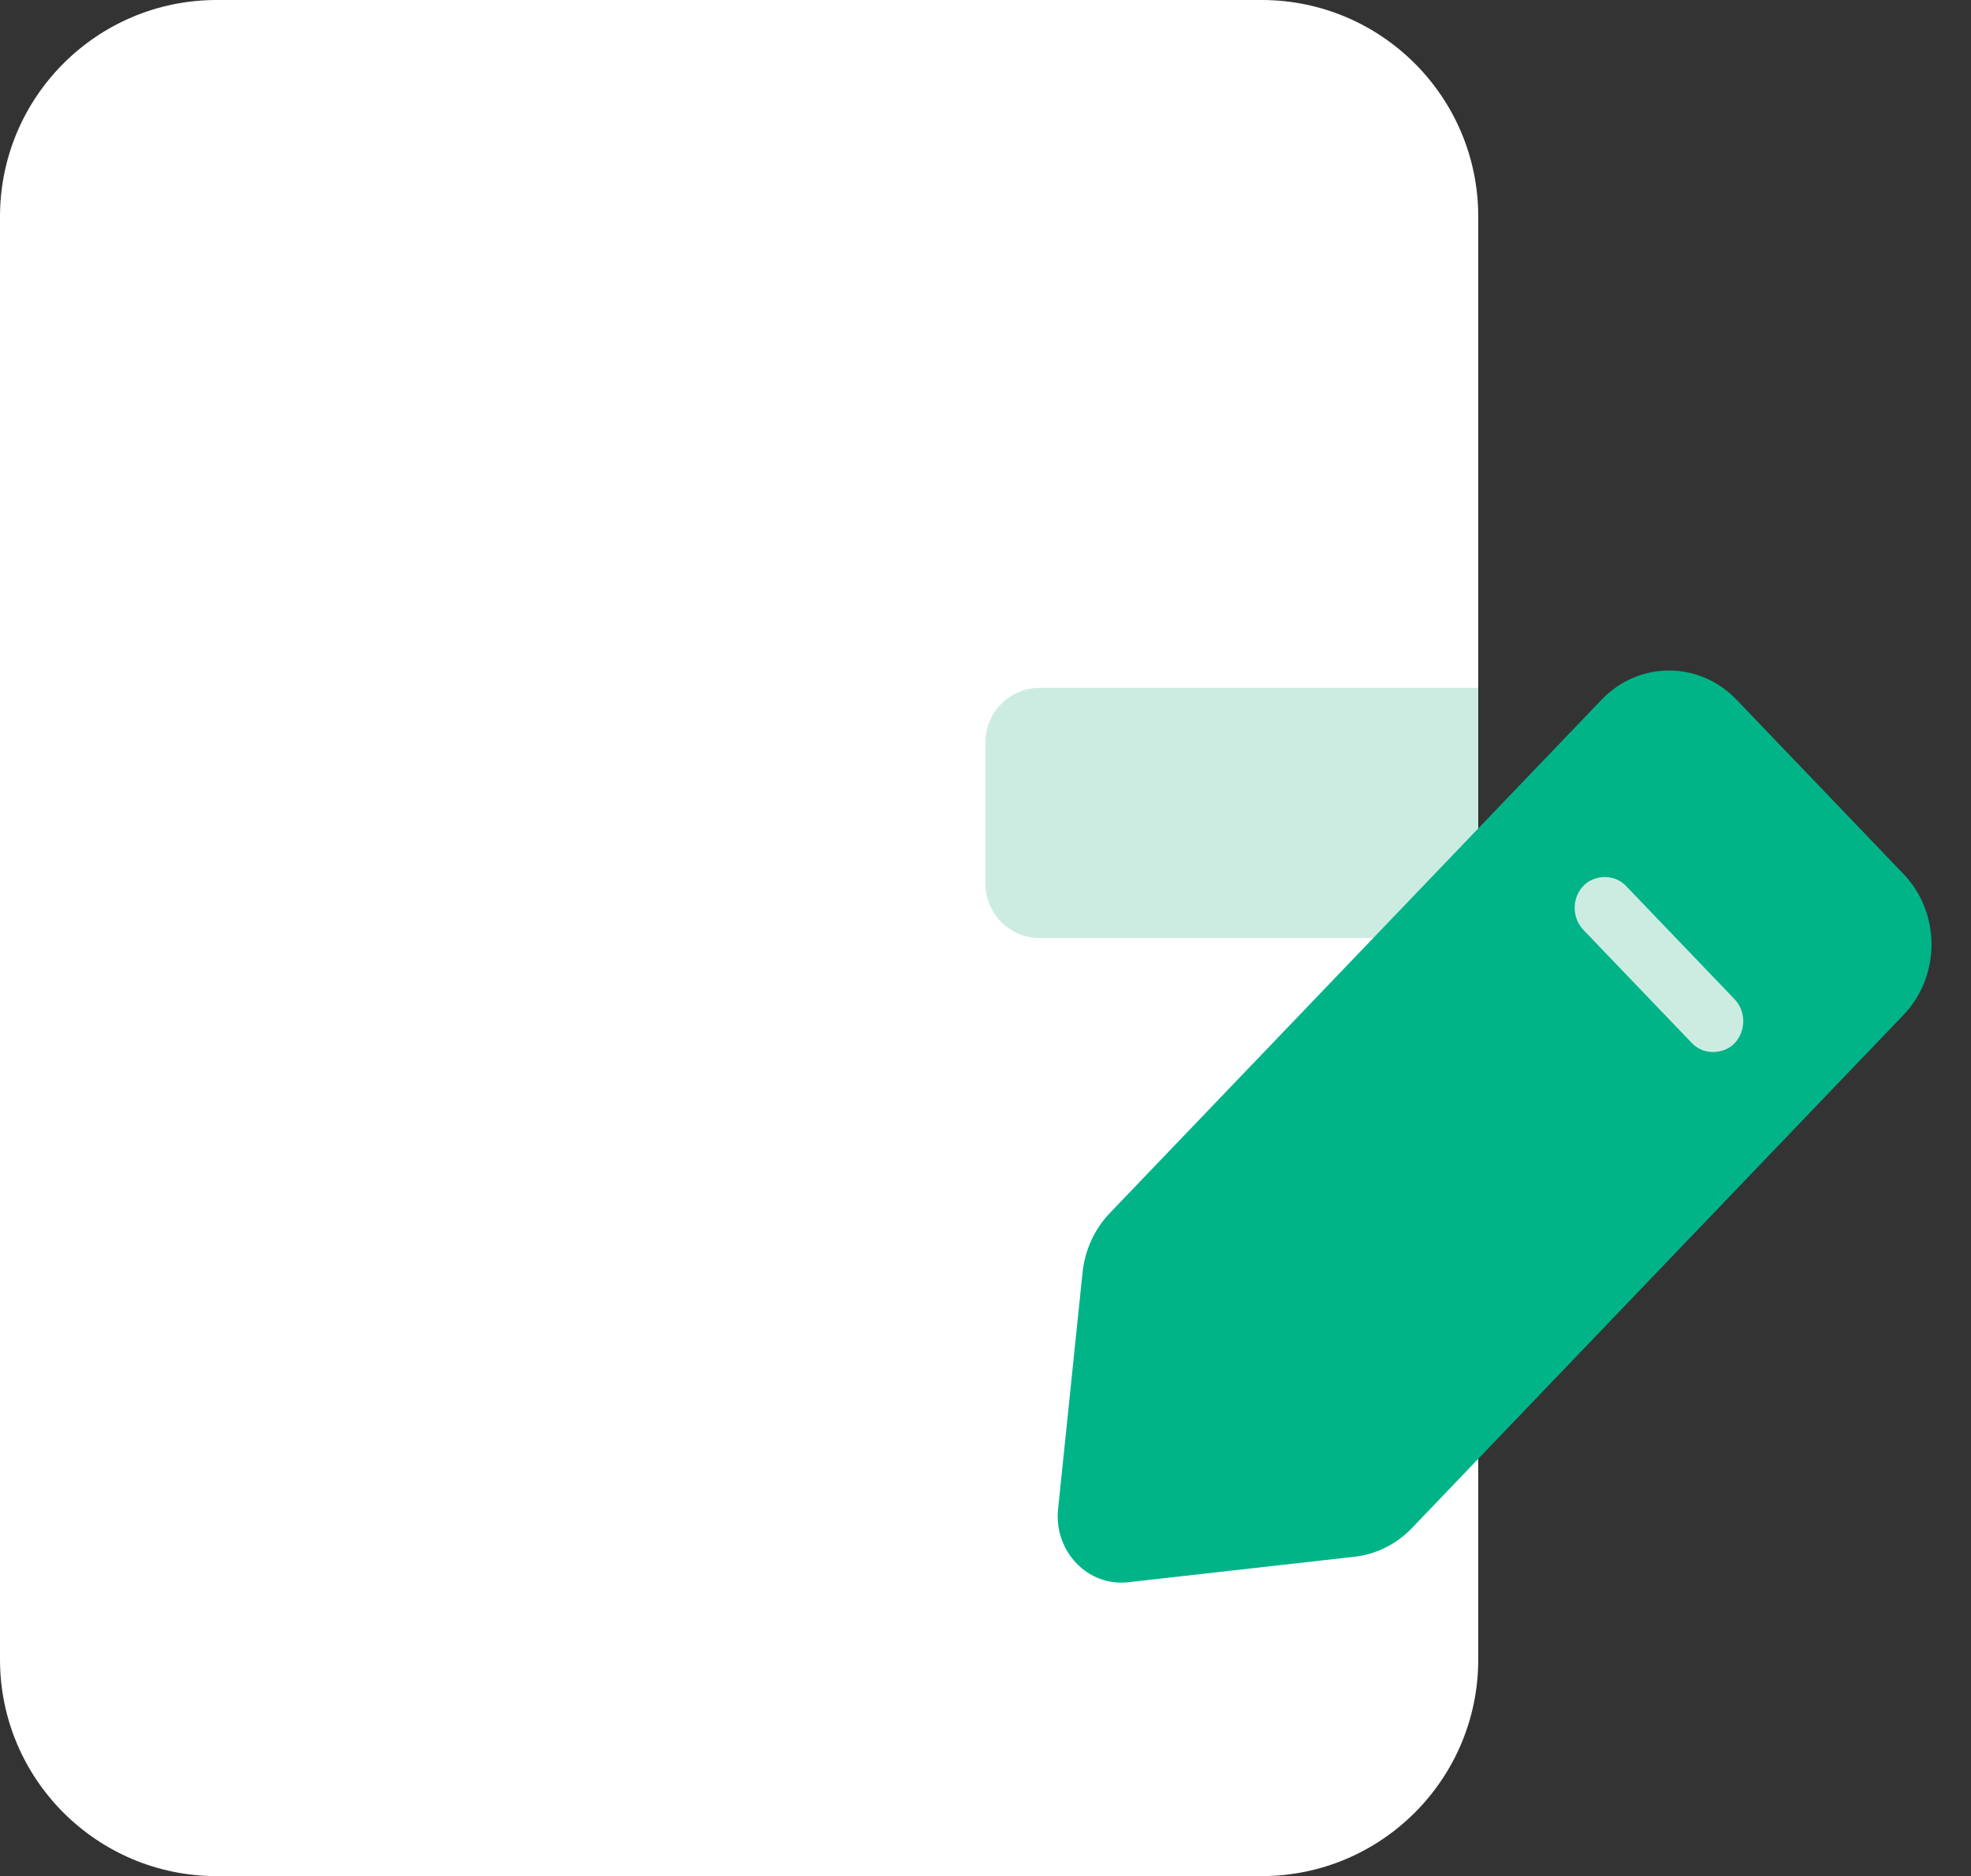 <svg width="146" height="139" viewBox="0 0 146 139" fill="none" xmlns="http://www.w3.org/2000/svg">
<rect x="0" y="0" width="146" height="139" fill="#333333" stroke="none"/>
<path d="M0 16.05C0 7.186 7.186 0 16.05 0H93.45C102.314 0 109.5 7.186 109.5 16.05V122.95C109.5 131.814 102.314 139 93.45 139H16.05C7.186 139 0 131.814 0 122.95V16.05Z" fill="white"/>
<path d="M73 54.976C73 52.76 74.796 50.964 77.013 50.964H109.5V69.497H77.013C74.796 69.497 73 67.701 73 65.485V54.976Z" fill="#CCECE2"/>
<path d="M118.638 51.838C121.397 48.957 125.87 48.957 128.63 51.838L141.004 64.758C143.763 67.639 143.763 72.309 141.004 75.19L104.581 113.219C103.441 114.409 101.946 115.156 100.343 115.337L83.564 117.227C80.575 117.564 78.053 114.931 78.376 111.81L80.187 94.291C80.36 92.618 81.075 91.057 82.215 89.867L118.638 51.838Z" fill="#00B488"/>
<rect x="1.569" width="13.899" height="2.268" rx="1.134" transform="matrix(0.692 0.722 0.692 -0.722 116.207 66.13)" fill="#CCECE2" stroke="#CCECE2" stroke-width="2.268"/>
</svg>
